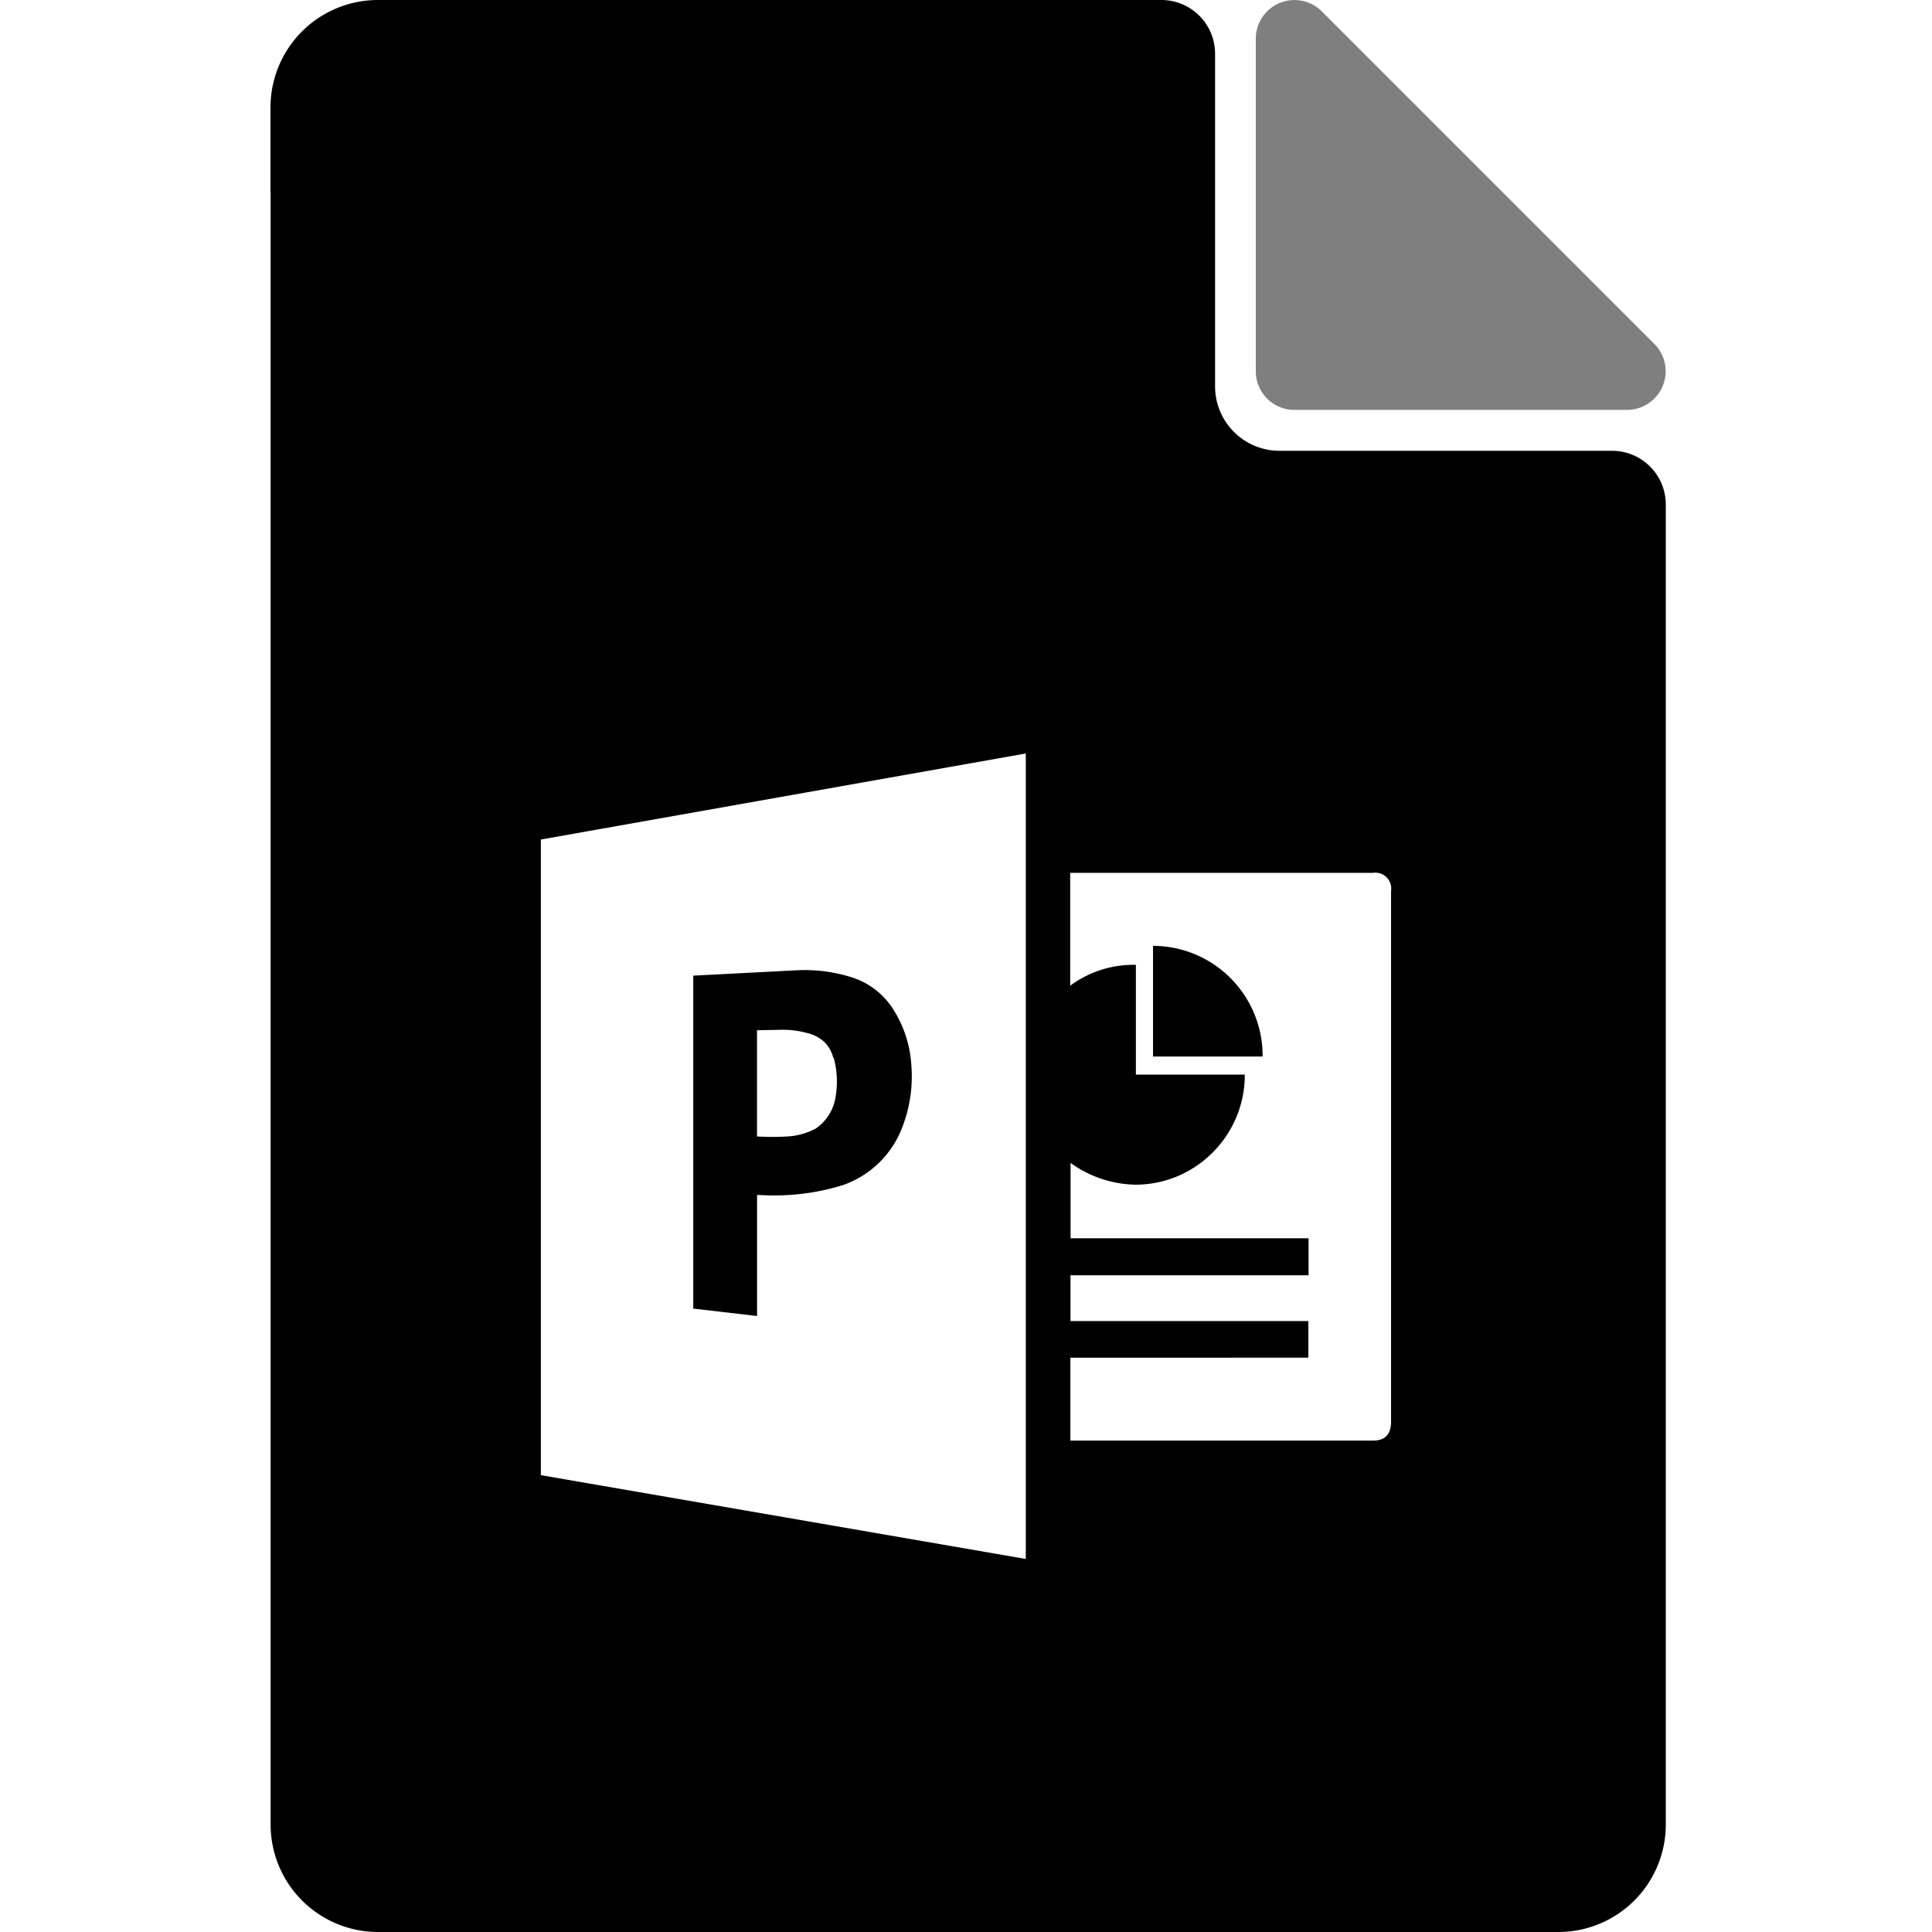 <svg xmlns="http://www.w3.org/2000/svg" xmlns:xlink="http://www.w3.org/1999/xlink" width="100" height="100" viewBox="0 0 100 100"><defs><clipPath id="b"><rect width="100" height="100"/></clipPath></defs><g id="a" clip-path="url(#b)"><path d="M-7923.327-1358h-61.111a5.561,5.561,0,0,1-5.555-5.554V-1448H-7990v-4.446a5.563,5.563,0,0,1,5.559-5.554h40.556a2.78,2.78,0,0,1,2.777,2.777v3.89h0V-1438a3.336,3.336,0,0,0,3.333,3.333h17.217a2.781,2.781,0,0,1,2.779,2.777v10.557l0-11.692,0,69.469A5.561,5.561,0,0,1-7923.327-1358Zm-27.578-61-25.1,4.454v32.9l25.1,4.337V-1419Zm2.308,31.276v4.289h15.661c.63,0,.937-.322.937-.985v-27.468a.822.822,0,0,0-.937-.934h-15.671v5.841a5.494,5.494,0,0,1,3.4-1.079v5.681h5.637a5.658,5.658,0,0,1-1.652,4.02,5.62,5.62,0,0,1-4.012,1.678,5.891,5.891,0,0,1-3.353-1.127v3.9h12.318v1.917h-12.322v2.37h12.312v1.893Zm-16.22-2.16h0l-3.3-.383V-1407.5l5.242-.273c.188-.011.36-.016.523-.016a8.047,8.047,0,0,1,2.348.347,3.944,3.944,0,0,1,2.242,1.691,6.05,6.05,0,0,1,.937,2.942,7.245,7.245,0,0,1-.449,3.092,5.074,5.074,0,0,1-3.086,3.054,11.859,11.859,0,0,1-3.6.537c-.279,0-.566-.009-.854-.026v6.271Zm.048-9.292c.25.015.5.022.736.022s.5-.007.776-.022a3.525,3.525,0,0,0,1.484-.413,2.431,2.431,0,0,0,1.029-1.674,4.636,4.636,0,0,0-.119-2.037v.082a1.763,1.763,0,0,0-.483-.864,2,2,0,0,0-.887-.451,4.8,4.8,0,0,0-1.265-.167l-1.319.026v5.5Zm26.122-4.139h-5.672v-5.727a5.67,5.67,0,0,1,4.01,1.668,5.688,5.688,0,0,1,1.662,4.058Z" transform="translate(8004 1458)"/><path d="M-7472.561-1265.565a2,2,0,0,1-2-2v-17.214a2,2,0,0,1,3.415-1.414l17.212,17.212a2,2,0,0,1-1.414,3.415Z" transform="translate(7539.561 1286.782)" opacity="0.5"/></g></svg>